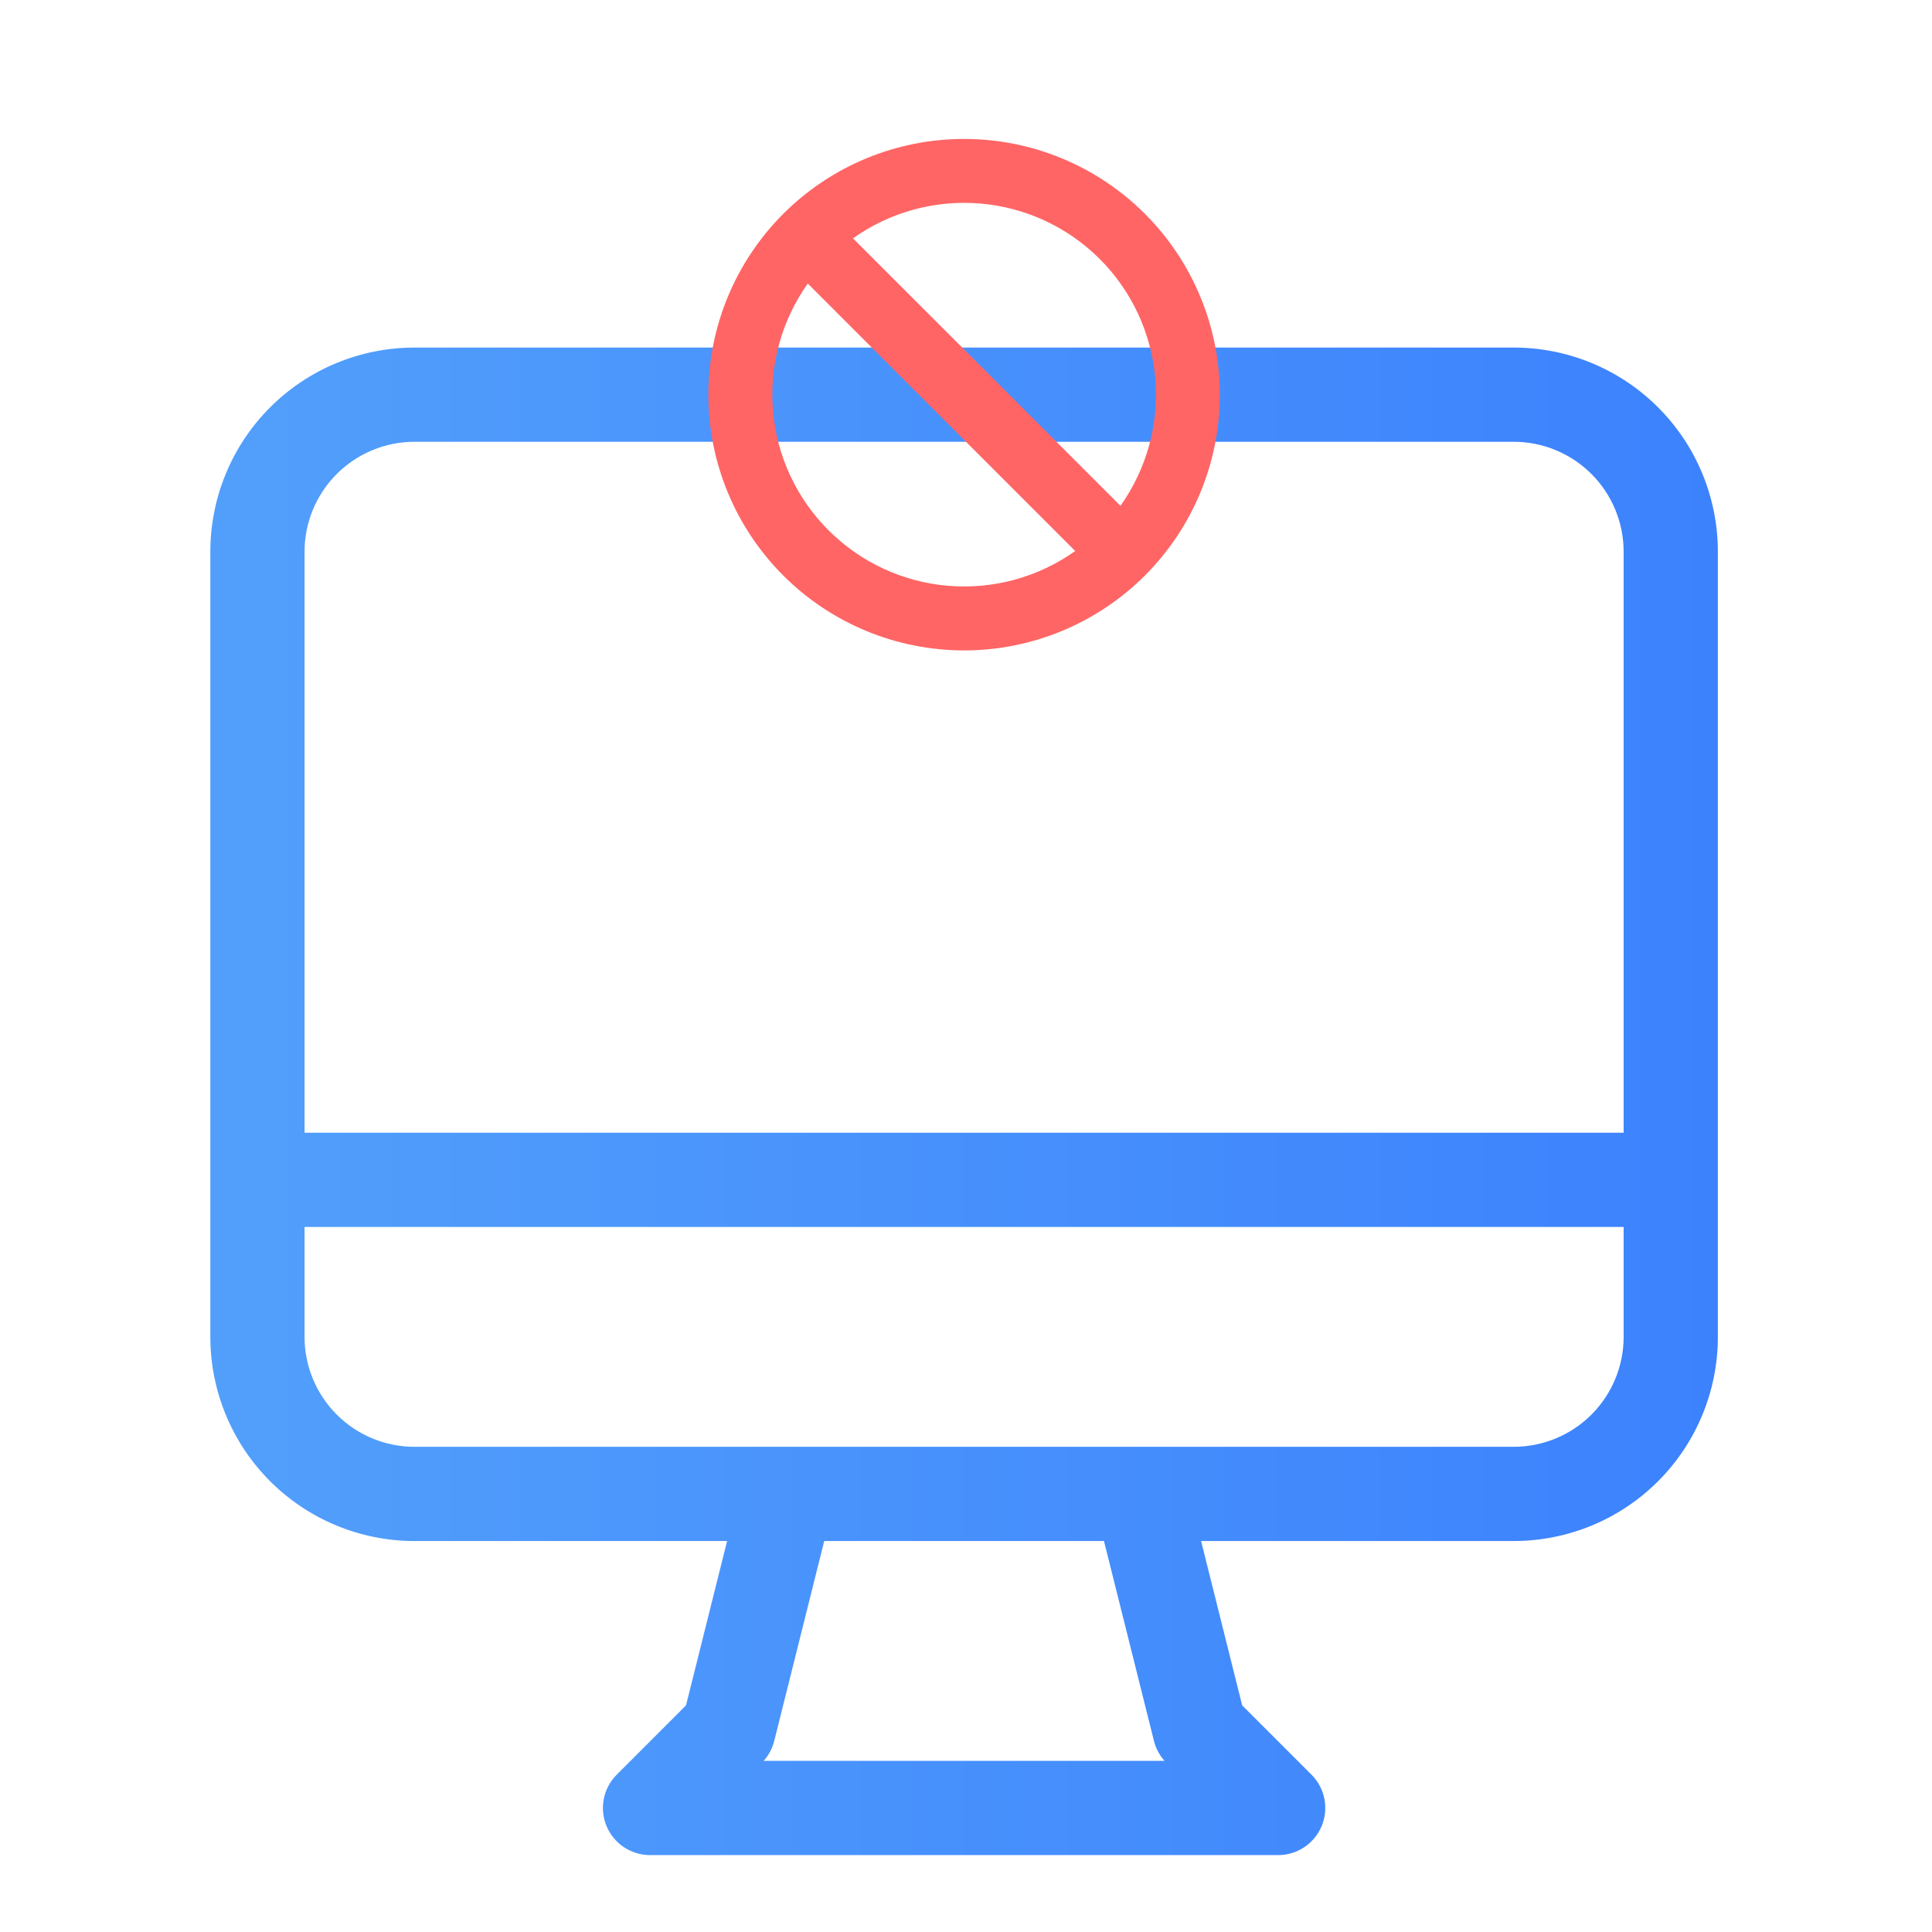 <svg width="406" height="406" viewBox="0 0 406 406" fill="none" xmlns="http://www.w3.org/2000/svg">
<path fill-rule="evenodd" clip-rule="evenodd" d="M56.765 85.604C64.81 77.559 75.722 73.039 87.1 73.039H318.1C329.478 73.039 340.389 77.559 348.435 85.604C356.48 93.65 361 104.561 361 115.939V280.939C361 292.317 356.48 303.229 348.435 311.274C340.39 319.319 329.478 323.839 318.1 323.839H252.405L261.039 358.378L275.6 372.939C278.432 375.77 279.279 380.028 277.746 383.728C276.214 387.427 272.604 389.839 268.6 389.839H136.6C132.596 389.839 128.986 387.427 127.454 383.728C125.921 380.028 126.768 375.77 129.6 372.939L144.161 358.378L152.795 323.839H87.1C75.722 323.839 64.81 319.319 56.765 311.274C48.72 303.229 44.2 292.317 44.2 280.939V115.939C44.2 104.561 48.72 93.65 56.765 85.604ZM64 257.839H341.2V280.939C341.2 287.066 338.766 292.941 334.434 297.273C330.102 301.605 324.226 304.039 318.1 304.039H87.1C80.973 304.039 75.098 301.605 70.766 297.273C66.434 292.941 64 287.066 64 280.939V257.839ZM341.2 238.039H64V115.939C64 109.813 66.434 103.937 70.766 99.605C75.098 95.273 80.973 92.839 87.1 92.839H318.1C324.226 92.839 330.102 95.273 334.434 99.605C338.766 103.937 341.2 109.813 341.2 115.939V238.039ZM173.205 323.839L162.704 365.84C162.314 367.402 161.549 368.843 160.479 370.039H244.721C243.651 368.843 242.886 367.402 242.496 365.84L231.995 323.839H173.205Z" fill="url(#paint0_linear_291_92)"/>
<path fill-rule="evenodd" clip-rule="evenodd" d="M225.958 115.789C218.195 121.308 208.728 123.899 199.236 123.102C189.745 122.306 180.842 118.174 174.106 111.439C167.371 104.705 163.238 95.802 162.44 86.311C161.643 76.819 164.233 67.352 169.75 59.588L225.958 115.803V115.789ZM235.457 106.29L179.249 50.089C187.013 44.567 196.482 41.973 205.976 42.769C215.47 43.564 224.375 47.697 231.112 54.434C237.849 61.171 241.982 70.076 242.777 79.57C243.573 89.064 240.979 98.533 235.457 106.297V106.29ZM256.343 82.939C256.343 97.193 250.681 110.862 240.602 120.941C230.523 131.02 216.854 136.682 202.6 136.682C188.347 136.682 174.677 131.02 164.598 120.941C154.52 110.862 148.857 97.193 148.857 82.939C148.857 68.686 154.52 55.016 164.598 44.937C174.677 34.858 188.347 29.196 202.6 29.196C216.854 29.196 230.523 34.858 240.602 44.937C250.681 55.016 256.343 68.686 256.343 82.939V82.939Z" fill="#FF6565"/>
<defs>
<linearGradient id="paint0_linear_291_92" x1="361" y1="231.439" x2="44.2" y2="231.439" gradientUnits="userSpaceOnUse">
<stop stop-color="#3C82FD"/>
<stop offset="1" stop-color="#529FFB"/>
</linearGradient>
</defs>
</svg>
